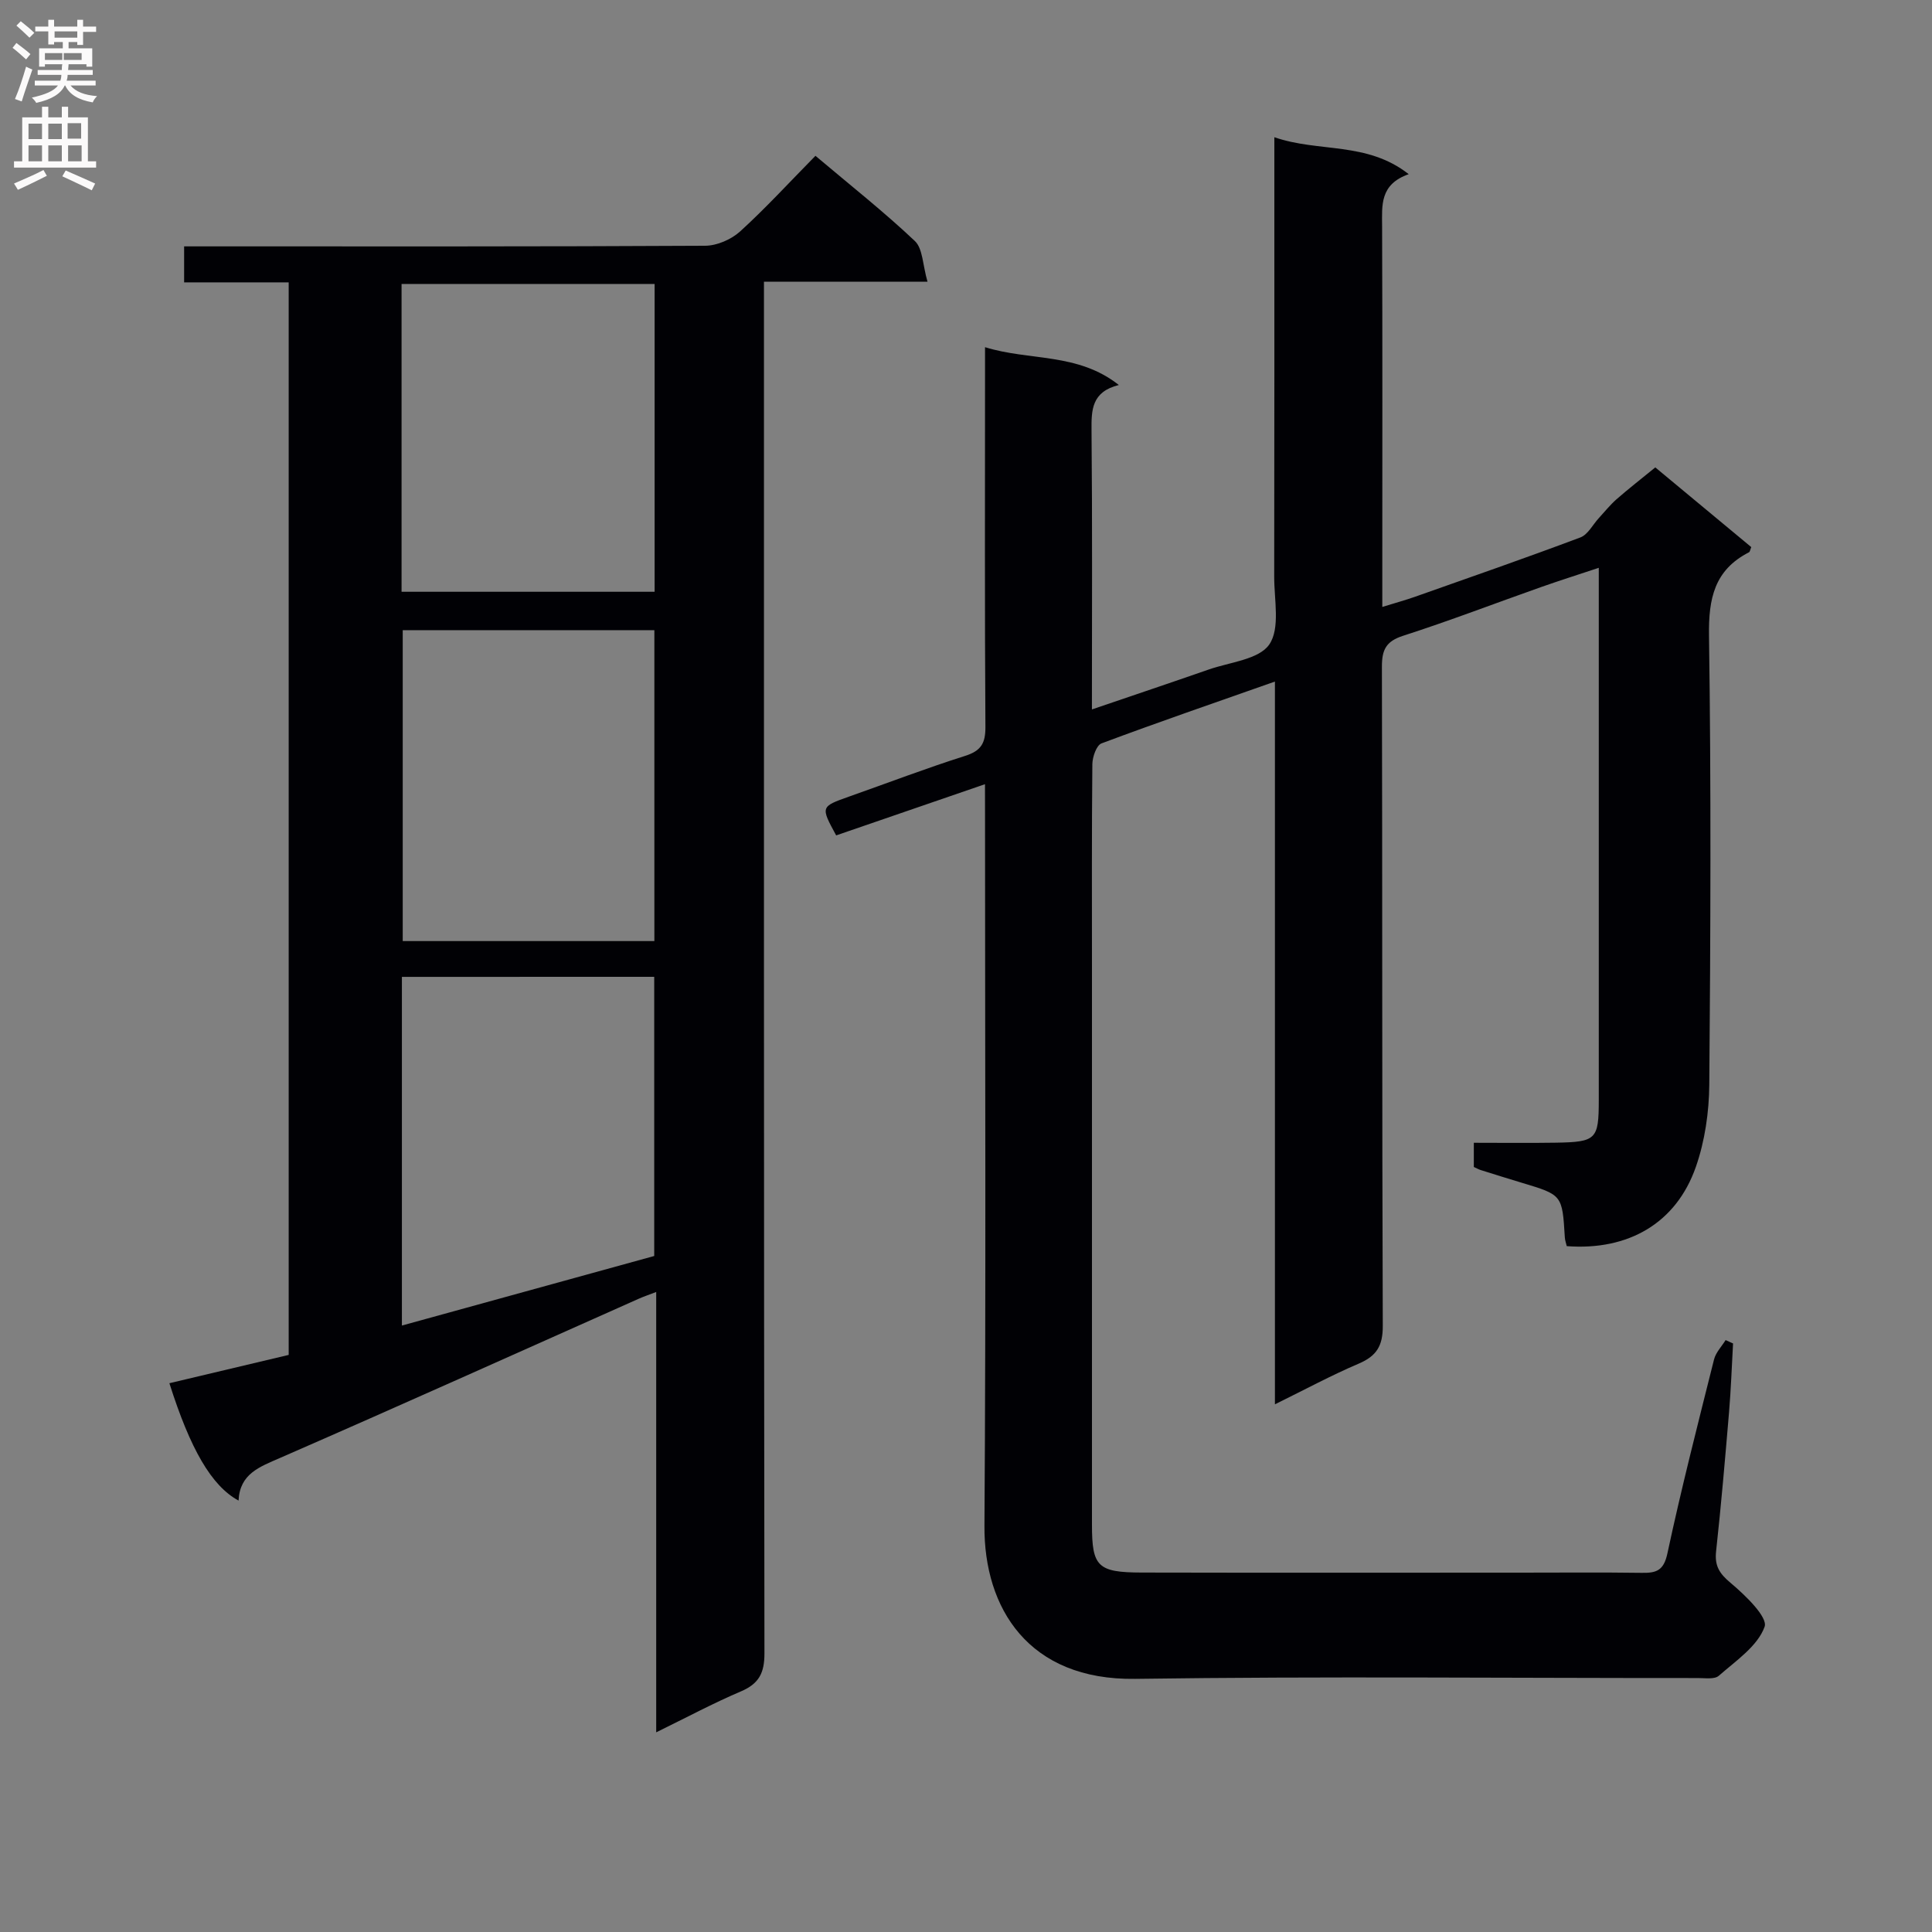 <svg enable-background="new 0 0 400 400" viewBox="0 0 400 400" xmlns="http://www.w3.org/2000/svg"><rect x="0" y="0" width="400" height="400" fill="#808080" stroke="none"/><path d="m203.93 162.36c-10.63 3.66-20.75 7.14-30.81 10.6-3.24-5.95-3.24-5.94 2.71-8.05 7.99-2.82 15.91-5.85 23.98-8.41 3.31-1.05 4.23-2.61 4.21-6-.16-24.16-.08-48.33-.08-72.49 0-1.82 0-3.63 0-6.13 9.22 2.87 19.17 1.08 27.7 7.83-5.63 1.41-5.69 5.14-5.65 9.42.18 18.98.08 37.97.08 57.75 8.37-2.86 16.29-5.51 24.17-8.26 4.38-1.53 10.42-2.07 12.56-5.2 2.28-3.35 1-9.24 1.01-14.01.05-28.16.03-56.32.03-84.49 0-1.81 0-3.62 0-6.51 9.21 3.2 19.13.83 27.82 7.65-6.02 2.12-5.53 6.45-5.51 10.82.09 24.16.04 48.33.04 72.49v6.29c2.59-.8 4.71-1.38 6.79-2.11 11.43-4.04 22.88-8.02 34.22-12.28 1.57-.59 2.57-2.66 3.85-4.04 1.2-1.3 2.31-2.7 3.63-3.86 2.5-2.19 5.13-4.23 8.03-6.6 6.66 5.53 13.29 11.03 19.87 16.5-.22.52-.26.97-.48 1.08-7.15 3.66-8.38 9.57-8.27 17.22.45 30.99.32 61.99.06 92.98-.05 5.71-.91 11.68-2.78 17.04-4.07 11.65-13.97 17.37-26.73 16.41-.13-.57-.36-1.19-.4-1.82-.53-8.79-.53-8.78-8.84-11.28-2.86-.86-5.71-1.75-8.56-2.65-.46-.14-.88-.39-1.44-.64 0-1.45 0-2.9 0-5.01 5.79 0 11.4.07 17.01-.02 8.34-.14 8.85-.69 8.86-8.75 0-34.83 0-69.66 0-104.48 0-1.66 0-3.32 0-5.79-4.23 1.41-8.07 2.62-11.87 3.96-9.55 3.37-19.01 7.01-28.64 10.11-3.57 1.15-4.39 2.92-4.39 6.4.11 45.49.01 90.99.18 136.48.02 4.15-1.29 6.24-4.99 7.82-5.61 2.39-11 5.3-17.34 8.42 0-50.16 0-99.48 0-149.64-12.55 4.42-24.28 8.45-35.9 12.8-1.05.39-1.88 2.81-1.9 4.3-.14 14.16-.08 28.33-.08 42.49v114.98c0 8.66 1.15 9.88 10.3 9.9 26.16.06 52.33.02 78.49.02 8.33 0 16.67-.08 25 .04 3.02.05 4.58-.41 5.35-4.03 2.88-13.45 6.3-26.79 9.65-40.14.36-1.45 1.58-2.69 2.4-4.02.51.23 1.03.47 1.54.7-.27 4.74-.43 9.5-.83 14.23-.81 9.6-1.63 19.21-2.68 28.79-.33 3.02.67 4.6 3.01 6.56 3.01 2.52 7.75 7.09 7.03 9.08-1.45 4.02-5.95 7.04-9.48 10.14-.9.79-2.88.46-4.37.47-38.83.02-77.66-.38-116.48.17-22.09.31-31.3-14.66-31.19-31.65.33-49.16.12-98.32.12-147.48-.01-1.84-.01-3.65-.01-6.1z" fill="#010105"/><path d="m168.83 32.26c7.27 6.14 14.2 11.6 20.58 17.64 1.66 1.57 1.61 4.94 2.62 8.43-11.86 0-22.59 0-33.86 0v7.04c0 92.31-.03 184.61.1 276.92.01 4.05-1.11 6.29-4.86 7.89-5.73 2.44-11.24 5.39-17.55 8.48 0-30.82 0-60.72 0-91.17-1.61.62-2.66.97-3.66 1.42-24.73 11.01-49.41 22.12-74.22 32.94-4.26 1.86-8.33 3.27-8.59 8.83-5.61-3.04-9.99-10.66-14.32-24.3 8.19-1.94 16.36-3.88 24.7-5.86 0-73.96 0-147.72 0-222.06-7.21 0-14.29 0-21.65 0 0-2.67 0-4.75 0-7.45h5.39c34.16 0 68.31.06 102.47-.13 2.46-.01 5.42-1.3 7.26-2.97 5.29-4.81 10.13-10.11 15.59-15.65zm-85.62 169.99v72.19c17.68-4.87 35.05-9.66 52.24-14.4 0-19.51 0-38.56 0-57.8-17.46.01-34.56.01-52.24.01zm52.27-7.41c0-21.75 0-42.96 0-64.37-17.56 0-34.78 0-52.1 0v64.37zm-52.34-72.32h52.39c0-21.22 0-42.3 0-63.73-17.51 0-34.88 0-52.39 0z" fill="#010105"/><g fill="#fbfafa"><path d="m2.6 9.9.8-1c.9.7 1.9 1.4 2.9 2.3l-.9 1.1c-1.1-1-2-1.8-2.8-2.4zm.5 10.6c.9-2.1 1.6-4.3 2.3-6.7.4.2.8.4 1.3.6-.7 2.1-1.5 4.3-2.2 6.6zm.3-15.2.9-.9c1 .8 2 1.6 2.8 2.4l-1 1c-.9-.9-1.8-1.7-2.7-2.5zm12.6-1.2h1.2v1.4h2.7v1.1h-2.7v2.7h-1.2v-.6h-1.8v1.3h4.9v3.8h-1.2v-.5h-3.7c0 .4-.1.9-.1 1.2h5.1v1h-5.2c0 .5-.1.9-.2 1.2h6v1h-5.2c1.1 1.3 2.9 2 5.5 2.2-.4.4-.7.8-.9 1.3-2.9-.5-4.8-1.6-5.7-3.5h-.1c-.8 1.7-2.7 2.9-5.9 3.6-.2-.4-.6-.8-.9-1.1 2.8-.6 4.6-1.4 5.4-2.5h-4.8v-1h5.3c.1-.3.2-.7.2-1.2h-4.9v-1h5c0-.4 0-.8.1-1.2h-3.6v.5h-1.2v-3.8h4.9v-1.3h-1.8v.5h-1.2v-2.7h-2.7v-1h2.7v-1.4h1.2v1.4h4.8zm-6.7 8.3h3.6c0-.4 0-.9 0-1.4h-3.6zm1.9-4.6h4.8v-1.3h-4.7v1.3zm6.7 3.2h-4.7v1.4h3.7v-1.4z"/><path d="m8.7 22.1h1.3v2.2h2.8v-2.2h1.3v2.2h4.1v9.1h1.7v1.3h-17v-1.3h1.7v-9.1h4.1zm.3 13.1.7 1.2c-1.8.9-3.8 1.9-6 2.9-.2-.4-.5-.8-.8-1.3 2.3-1 4.4-1.9 6.1-2.8zm-3.1-6.4h2.8v-3.2h-2.8zm0 4.6h2.8v-3.3h-2.8zm4.1-4.6h2.8v-3.2h-2.8zm0 4.6h2.8v-3.3h-2.8zm3.6 1.9c2.1.9 4.1 1.8 6.1 2.7l-.7 1.4c-2.2-1.1-4.2-2-6.1-2.9zm3.2-9.8h-2.8v3.2h2.8v-3.1zm-2.7 7.9h2.8v-3.3h-2.8z"/></g></svg>